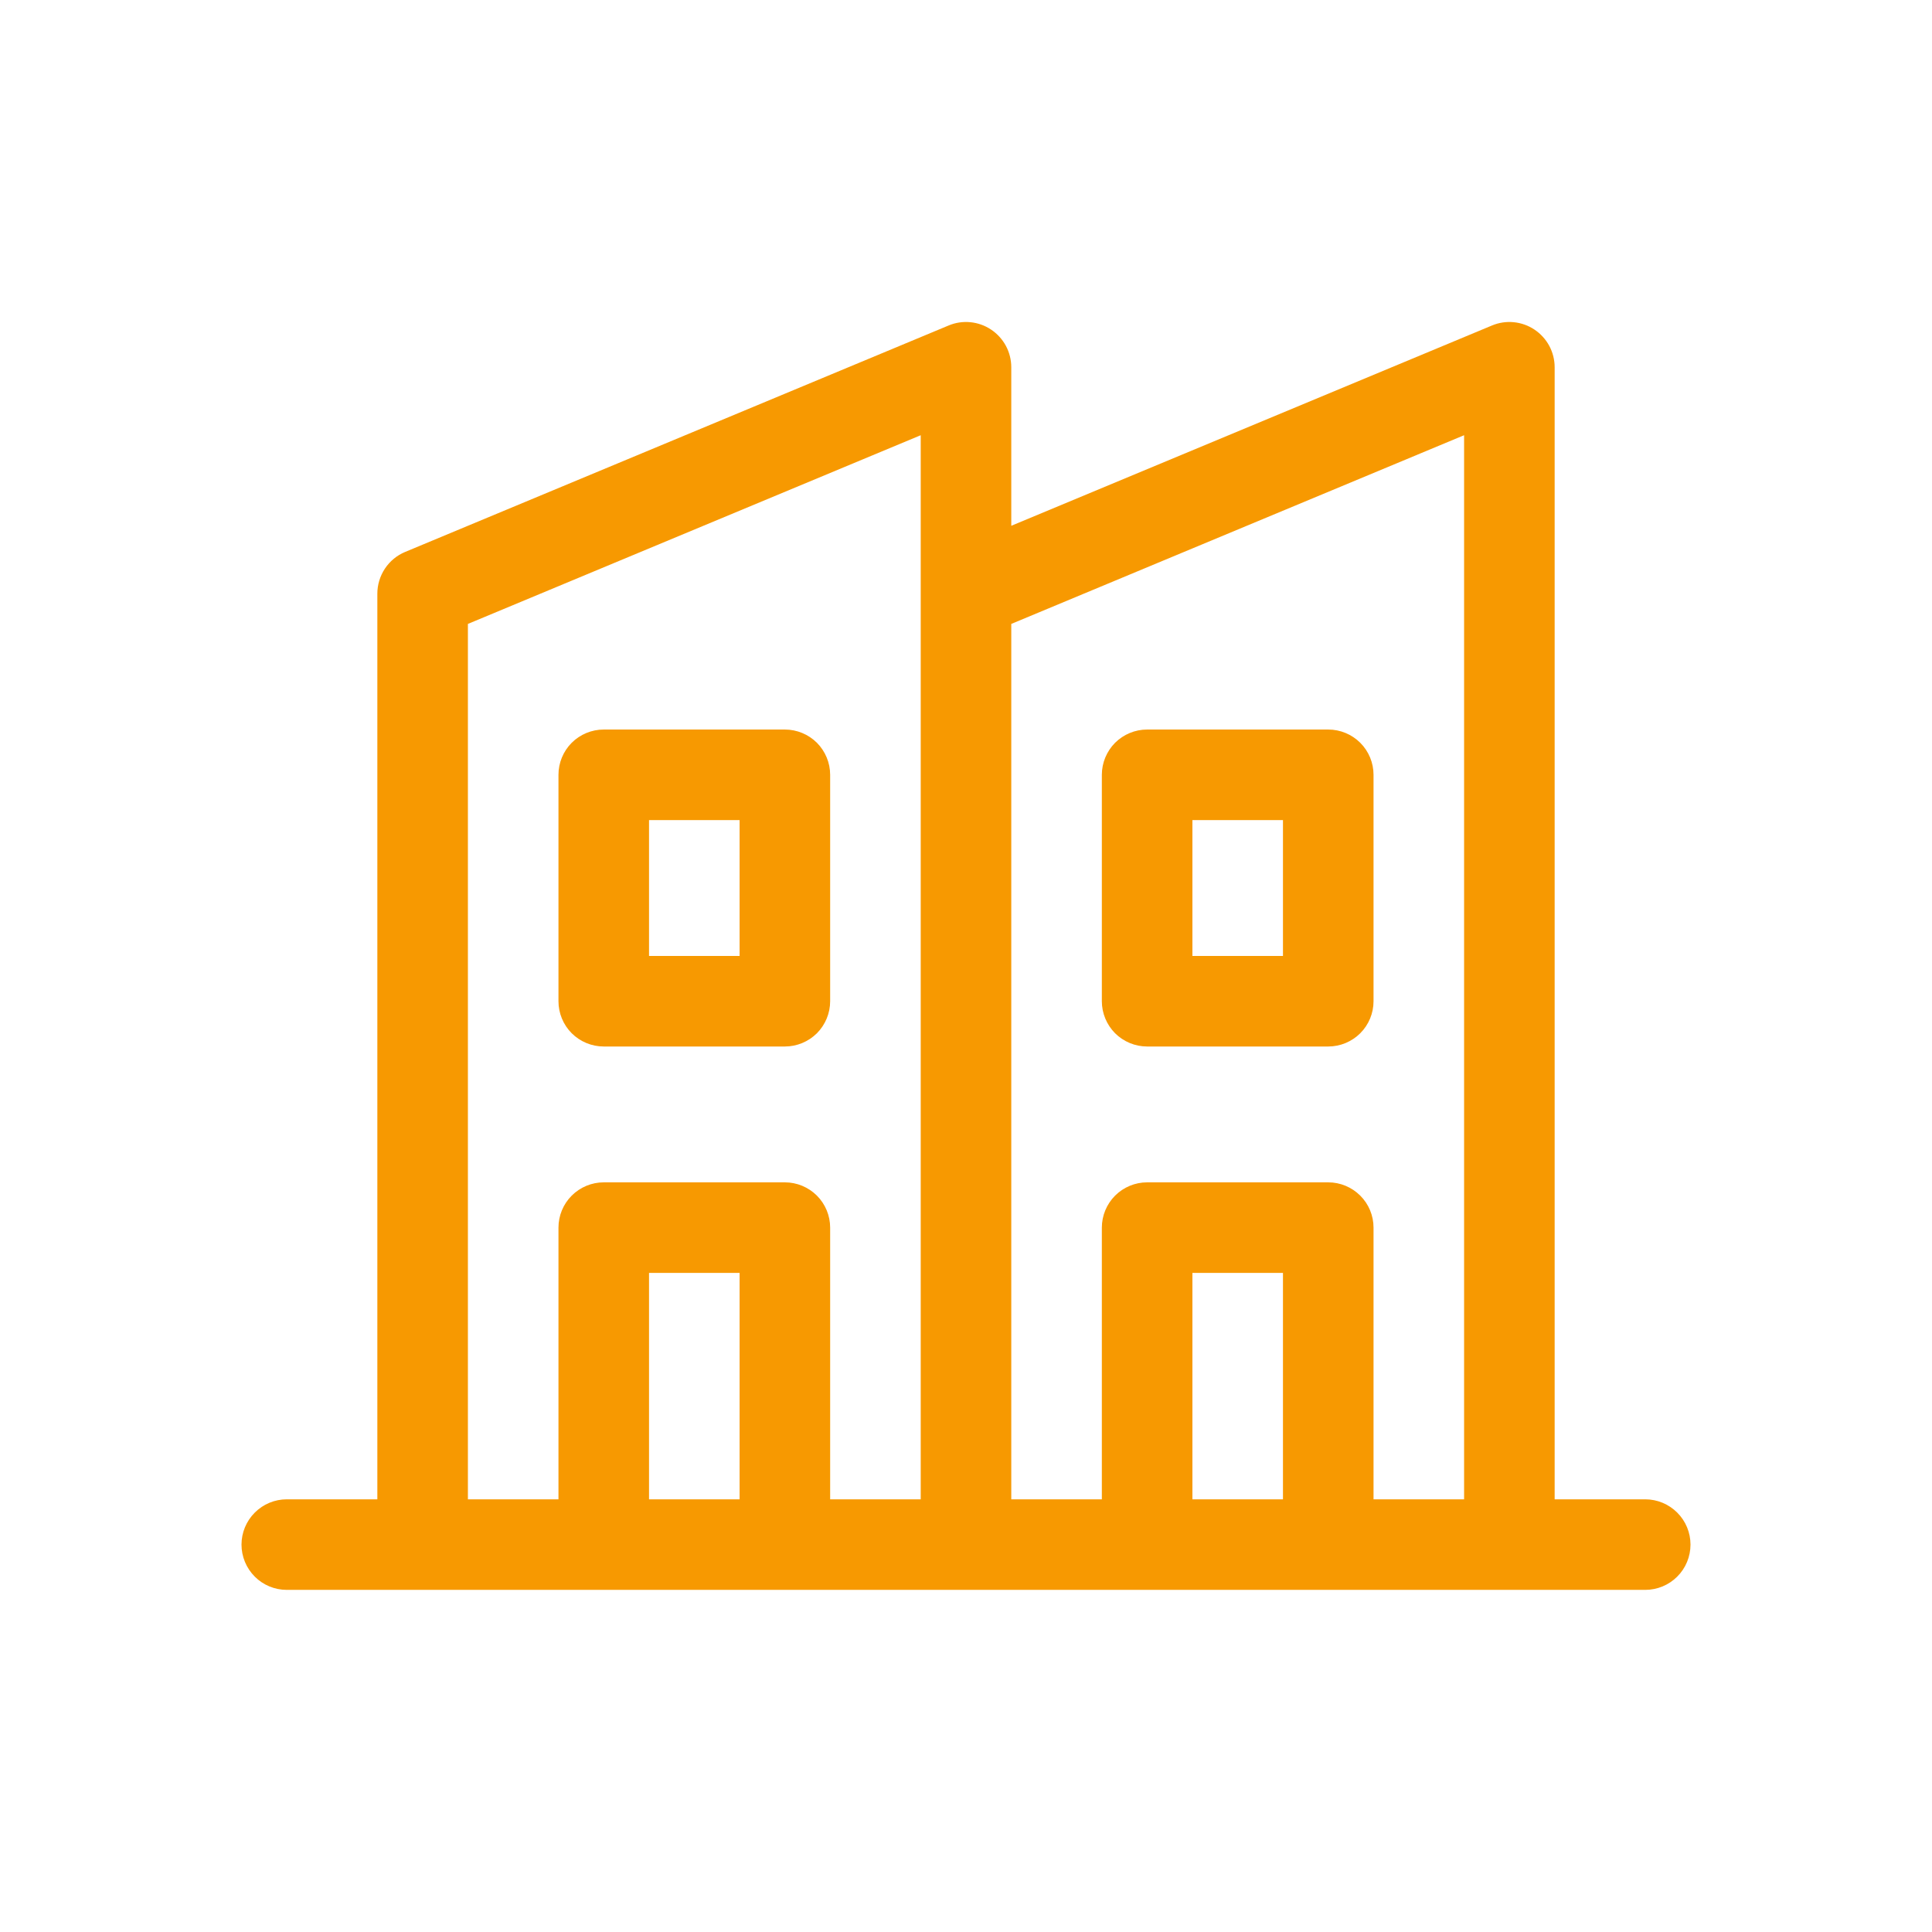 <svg width="48" height="48" viewBox="0 0 48 48" fill="none" xmlns="http://www.w3.org/2000/svg">
<path d="M40.875 37.25H38.625V9.125C38.625 8.94 38.579 8.757 38.492 8.594C38.404 8.431 38.278 8.292 38.124 8.189C37.97 8.086 37.793 8.023 37.608 8.005C37.424 7.987 37.238 8.015 37.067 8.087L25.125 13.063V9.125C25.125 8.94 25.079 8.757 24.992 8.594C24.904 8.431 24.778 8.292 24.624 8.189C24.47 8.086 24.293 8.023 24.108 8.005C23.924 7.987 23.738 8.015 23.567 8.087L10.067 13.712C9.862 13.797 9.687 13.941 9.564 14.126C9.441 14.311 9.375 14.528 9.375 14.75V37.25H7.125C6.827 37.25 6.54 37.369 6.33 37.58C6.119 37.791 6 38.077 6 38.375C6 38.673 6.119 38.96 6.33 39.171C6.54 39.382 6.827 39.5 7.125 39.5H40.875C41.173 39.5 41.459 39.382 41.67 39.171C41.882 38.96 42 38.673 42 38.375C42 38.077 41.882 37.791 41.67 37.58C41.459 37.369 41.173 37.25 40.875 37.25ZM36.375 10.813V37.25H34.125V30.5C34.125 30.202 34.007 29.916 33.795 29.705C33.584 29.494 33.298 29.375 33 29.375H28.5C28.202 29.375 27.916 29.494 27.704 29.705C27.494 29.916 27.375 30.202 27.375 30.5V37.25H25.125V15.501L36.375 10.813ZM11.625 15.501L22.875 10.813V37.25H20.625V30.5C20.625 30.202 20.506 29.916 20.296 29.705C20.084 29.494 19.798 29.375 19.5 29.375H15C14.702 29.375 14.415 29.494 14.204 29.705C13.993 29.916 13.875 30.202 13.875 30.5V37.25H11.625V15.501ZM16.125 37.25V31.625H18.375V37.25H16.125ZM29.625 37.25V31.625H31.875V37.25H29.625Z" fill="#F79901"/>
<path d="M15 26H19.5C19.798 26 20.084 25.881 20.296 25.671C20.506 25.459 20.625 25.173 20.625 24.875V19.25C20.625 18.952 20.506 18.666 20.296 18.454C20.084 18.244 19.798 18.125 19.5 18.125H15C14.702 18.125 14.415 18.244 14.204 18.454C13.993 18.666 13.875 18.952 13.875 19.25V24.875C13.875 25.173 13.993 25.459 14.204 25.671C14.415 25.881 14.702 26 15 26ZM16.125 20.375H18.375V23.75H16.125V20.375Z" fill="#F79901"/>
<path d="M28.5 26H33C33.298 26 33.584 25.881 33.795 25.671C34.007 25.459 34.125 25.173 34.125 24.875V19.25C34.125 18.952 34.007 18.666 33.795 18.454C33.584 18.244 33.298 18.125 33 18.125H28.5C28.202 18.125 27.916 18.244 27.704 18.454C27.494 18.666 27.375 18.952 27.375 19.25V24.875C27.375 25.173 27.494 25.459 27.704 25.671C27.916 25.881 28.202 26 28.5 26ZM29.625 20.375H31.875V23.75H29.625V20.375Z" fill="#F79901"/>
</svg>
